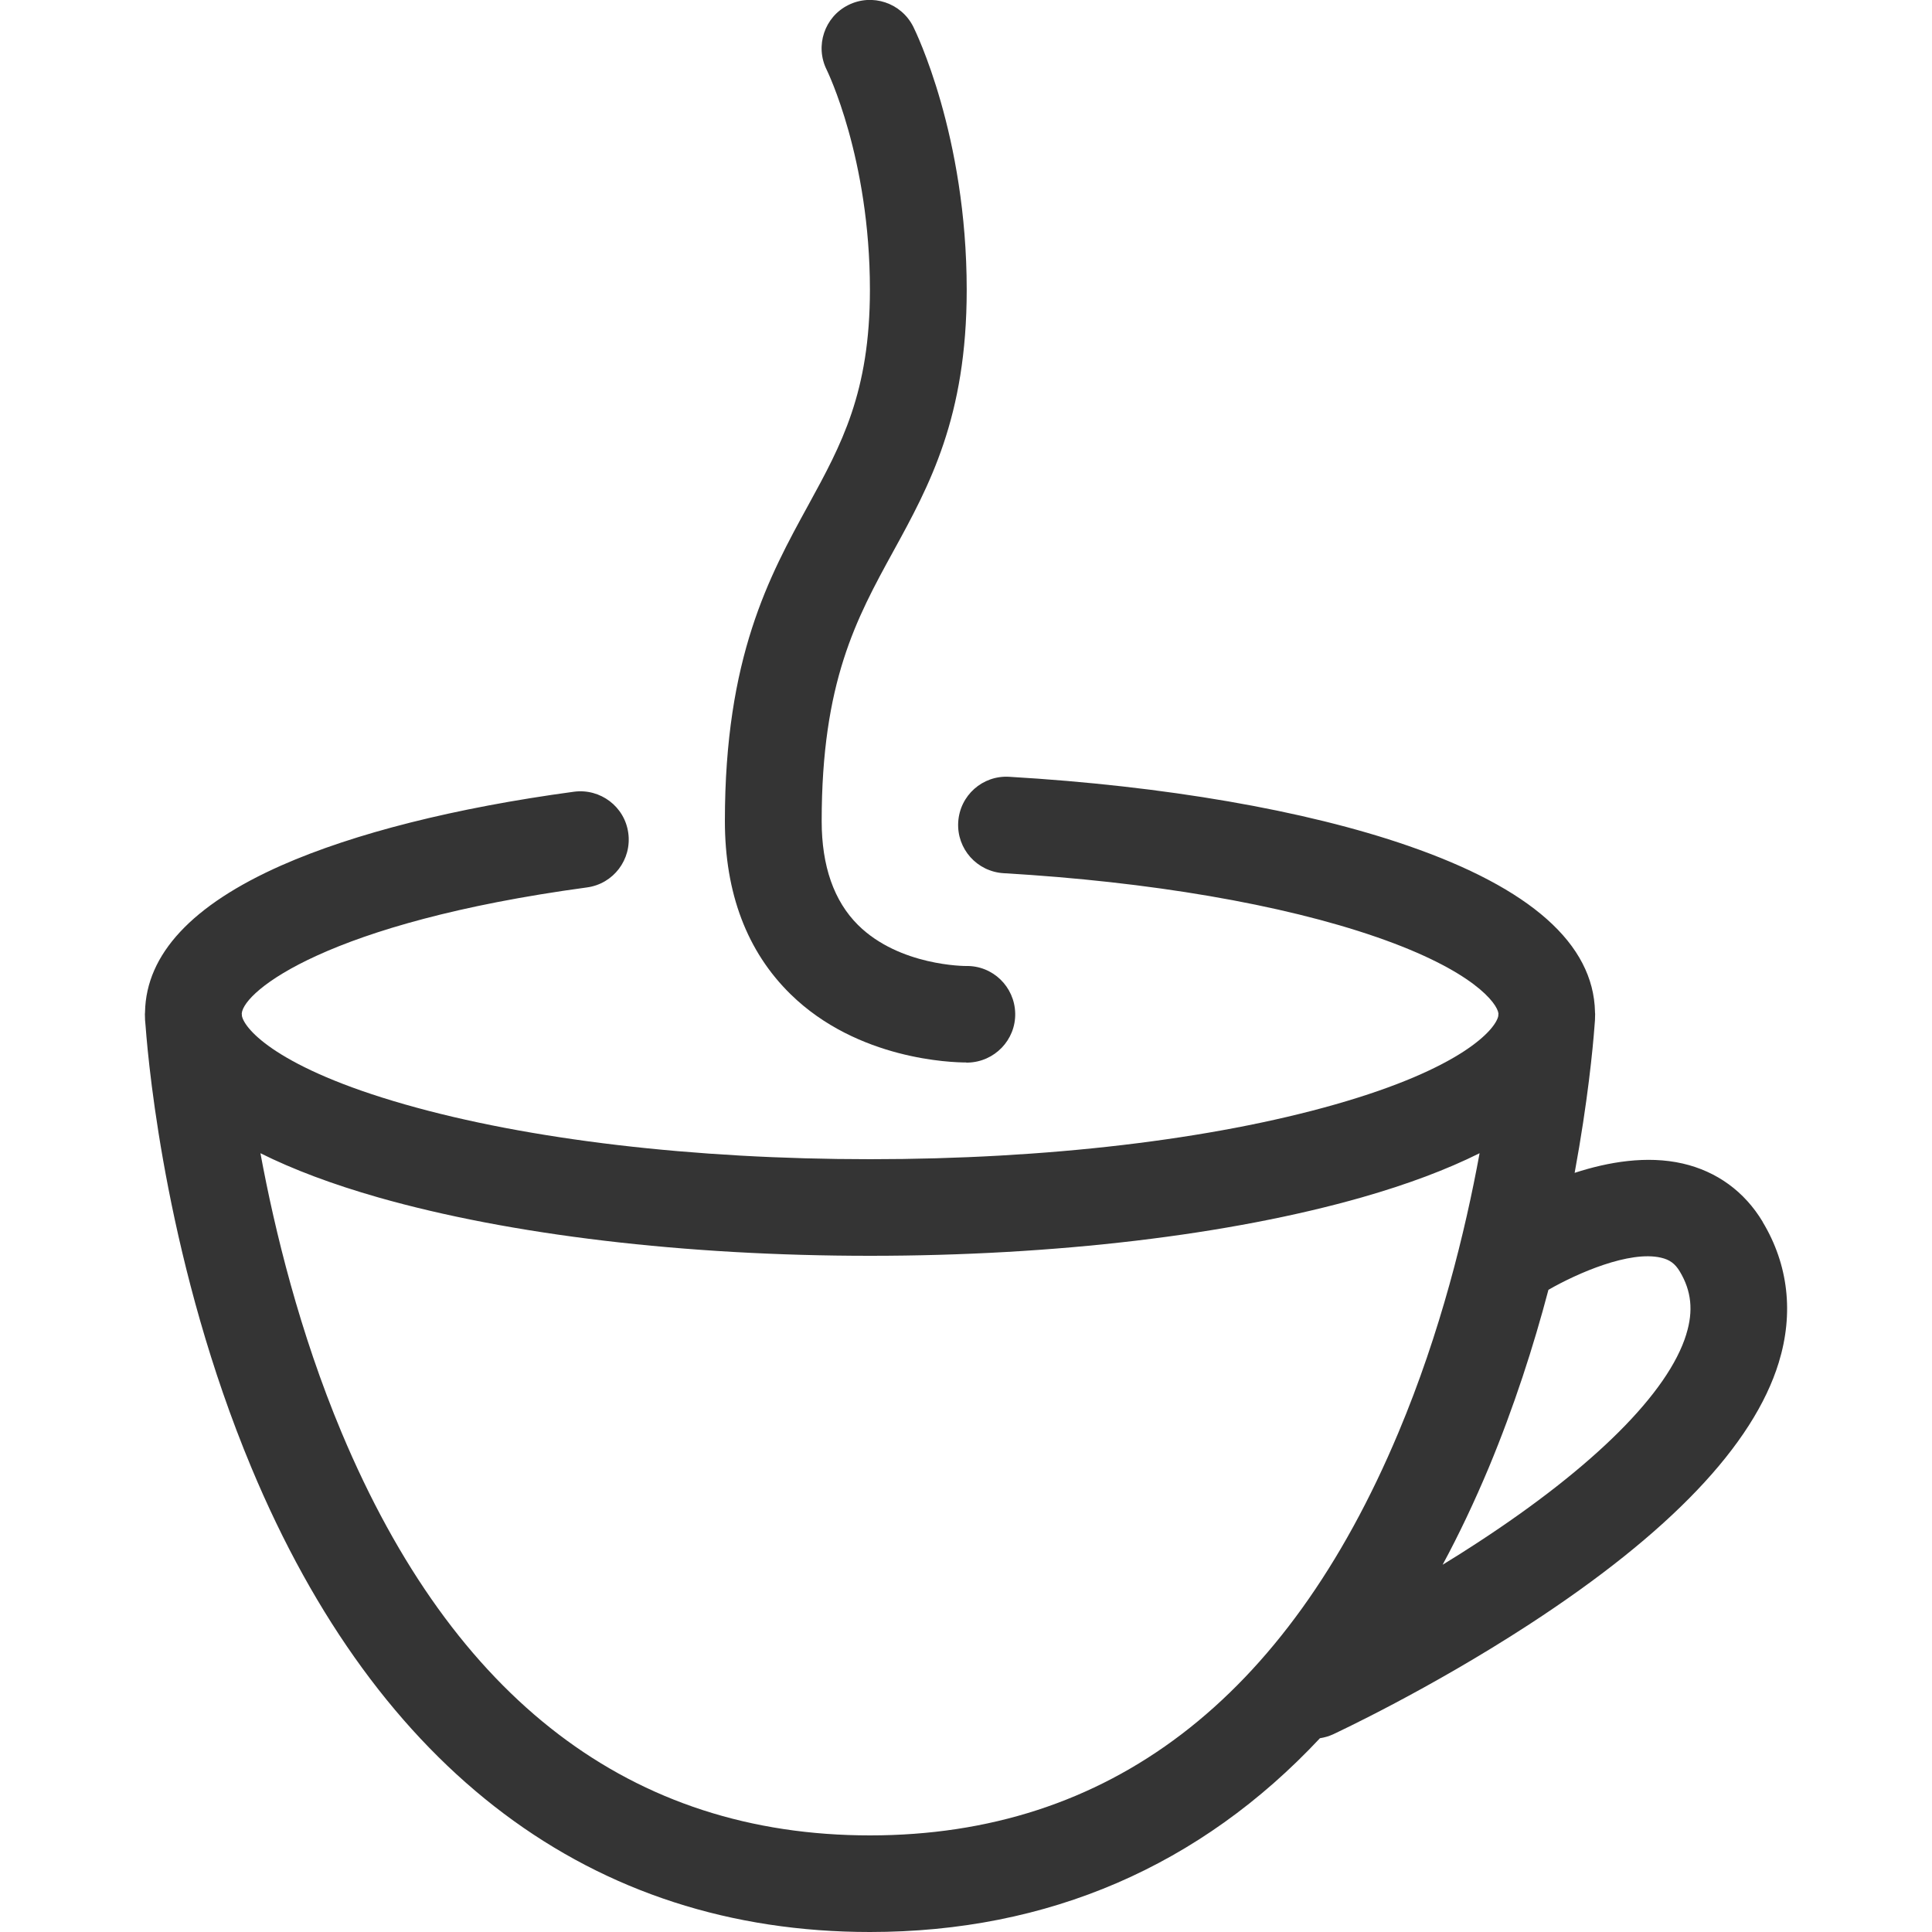 <svg width="30" height="30" viewBox="0 0 30 30" fill="none" xmlns="http://www.w3.org/2000/svg">
  <path d="M27.372 18.974C27.09 18.503 26.659 18.189 26.128 18.067C25.572 17.94 24.973 18.042 24.451 18.212C24.656 17.099 24.735 16.263 24.759 15.938C24.766 15.871 24.769 15.81 24.769 15.75C24.769 15.741 24.769 15.732 24.767 15.722C24.767 15.719 24.767 15.714 24.767 15.711C24.744 14.658 23.768 13.791 21.864 13.133C20.274 12.582 18.075 12.203 15.671 12.062C15.257 12.037 14.903 12.352 14.879 12.767C14.855 13.181 15.17 13.534 15.584 13.559C17.854 13.691 19.909 14.043 21.373 14.55C22.882 15.072 23.25 15.582 23.268 15.738C23.266 15.748 23.266 15.762 23.265 15.778C23.22 15.987 22.703 16.588 20.735 17.149C18.815 17.697 16.249 18 13.511 18C10.773 18 8.206 17.698 6.287 17.149C4.319 16.587 3.802 15.986 3.757 15.778C3.756 15.762 3.754 15.748 3.754 15.736C3.786 15.39 5.075 14.328 9.114 13.78C9.525 13.725 9.812 13.347 9.756 12.936C9.701 12.525 9.322 12.239 8.911 12.294C7.071 12.543 5.5 12.939 4.37 13.438C2.983 14.052 2.27 14.817 2.252 15.713V15.717C2.252 15.727 2.25 15.738 2.25 15.748C2.25 15.807 2.253 15.87 2.261 15.936C2.313 16.637 2.61 19.691 3.903 22.788C5.871 27.506 9.192 30 13.509 30C16.279 30 18.641 28.973 20.496 26.991C20.566 26.98 20.633 26.961 20.699 26.931C20.759 26.902 22.19 26.236 23.745 25.224C25.924 23.806 27.227 22.439 27.62 21.159C27.856 20.392 27.77 19.638 27.371 18.975L27.372 18.974ZM13.511 28.5C9.806 28.5 7.045 26.395 5.304 22.244C4.652 20.688 4.268 19.117 4.044 17.907C4.55 18.16 5.162 18.39 5.873 18.593C7.923 19.177 10.635 19.5 13.509 19.5C16.384 19.5 19.097 19.177 21.146 18.593C21.857 18.39 22.469 18.16 22.975 17.907C22.753 19.119 22.369 20.689 21.715 22.244C19.974 26.394 17.213 28.5 13.508 28.5H13.511ZM26.185 20.718C25.907 21.624 24.754 22.774 22.941 23.956C22.759 24.075 22.579 24.189 22.401 24.297C22.657 23.823 22.895 23.319 23.118 22.788C23.512 21.841 23.814 20.901 24.044 20.028C24.493 19.77 25.302 19.416 25.791 19.529C25.927 19.56 26.011 19.622 26.084 19.744C26.264 20.044 26.297 20.355 26.185 20.716V20.718Z" fill="#343434"/>
  <path d="M15.003 16.5C15.015 16.5 15.024 16.5 15.027 16.5C15.442 16.491 15.773 16.149 15.764 15.735C15.755 15.321 15.415 14.991 15 15C14.99 15 13.967 15.002 13.323 14.363C12.95 13.992 12.759 13.449 12.759 12.75C12.759 10.59 13.298 9.606 13.87 8.563C14.431 7.54 15.011 6.481 15.011 4.5C15.011 2.1 14.215 0.483 14.181 0.414C13.994 0.043 13.544 -0.107 13.173 0.078C12.802 0.262 12.652 0.714 12.837 1.084C12.843 1.098 13.508 2.449 13.508 4.498C13.508 6.096 13.065 6.904 12.552 7.842C11.945 8.949 11.256 10.204 11.256 12.748C11.256 13.87 11.6 14.777 12.278 15.44C13.32 16.459 14.787 16.498 15.002 16.498L15.003 16.5Z" fill="#343434"/>
</svg>
